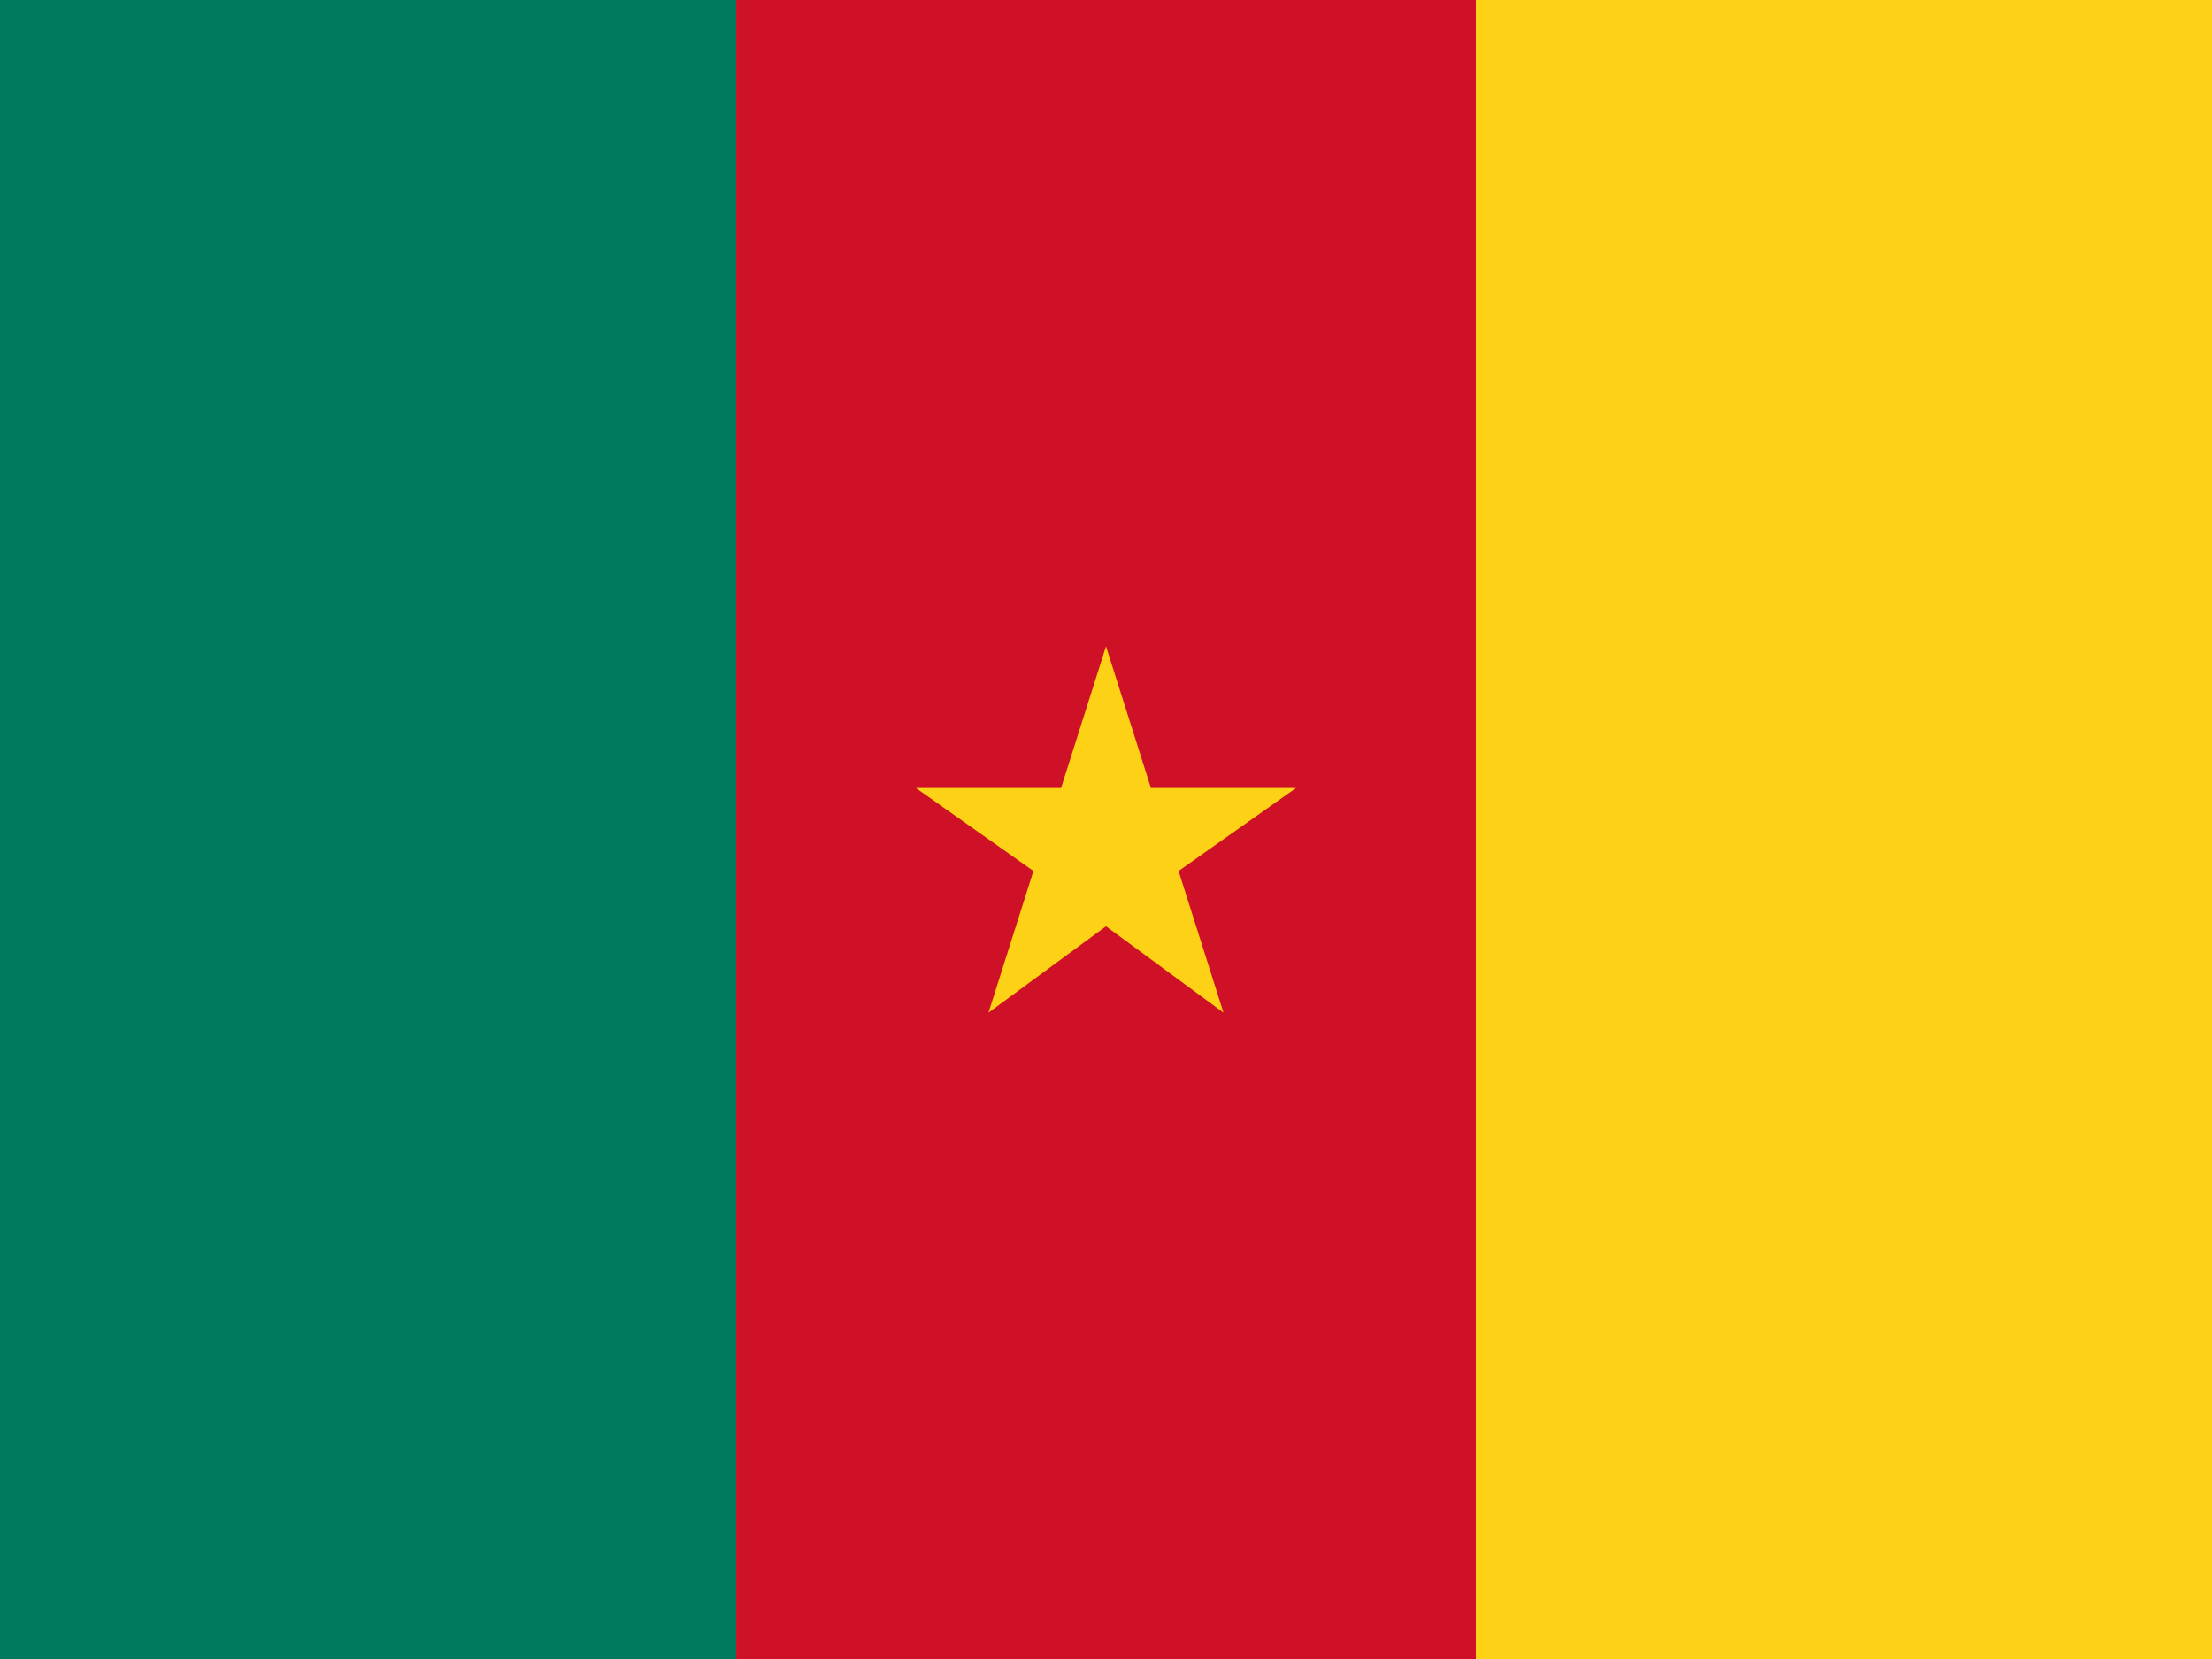 <svg xmlns="http://www.w3.org/2000/svg" viewBox="0 0 640 480"><path fill="#fcd116" d="M0 0h640v480H0Z"/><path fill="#007a5e" d="M0 0h213v480H0z"/><path fill="#ce1126" d="M213 0h214v480H213z"/><path fill="#fcd116" d="m320 187 13 41h42l-34 24 13 41-34-25-34 25 13-41-34-24h42z"/></svg>
